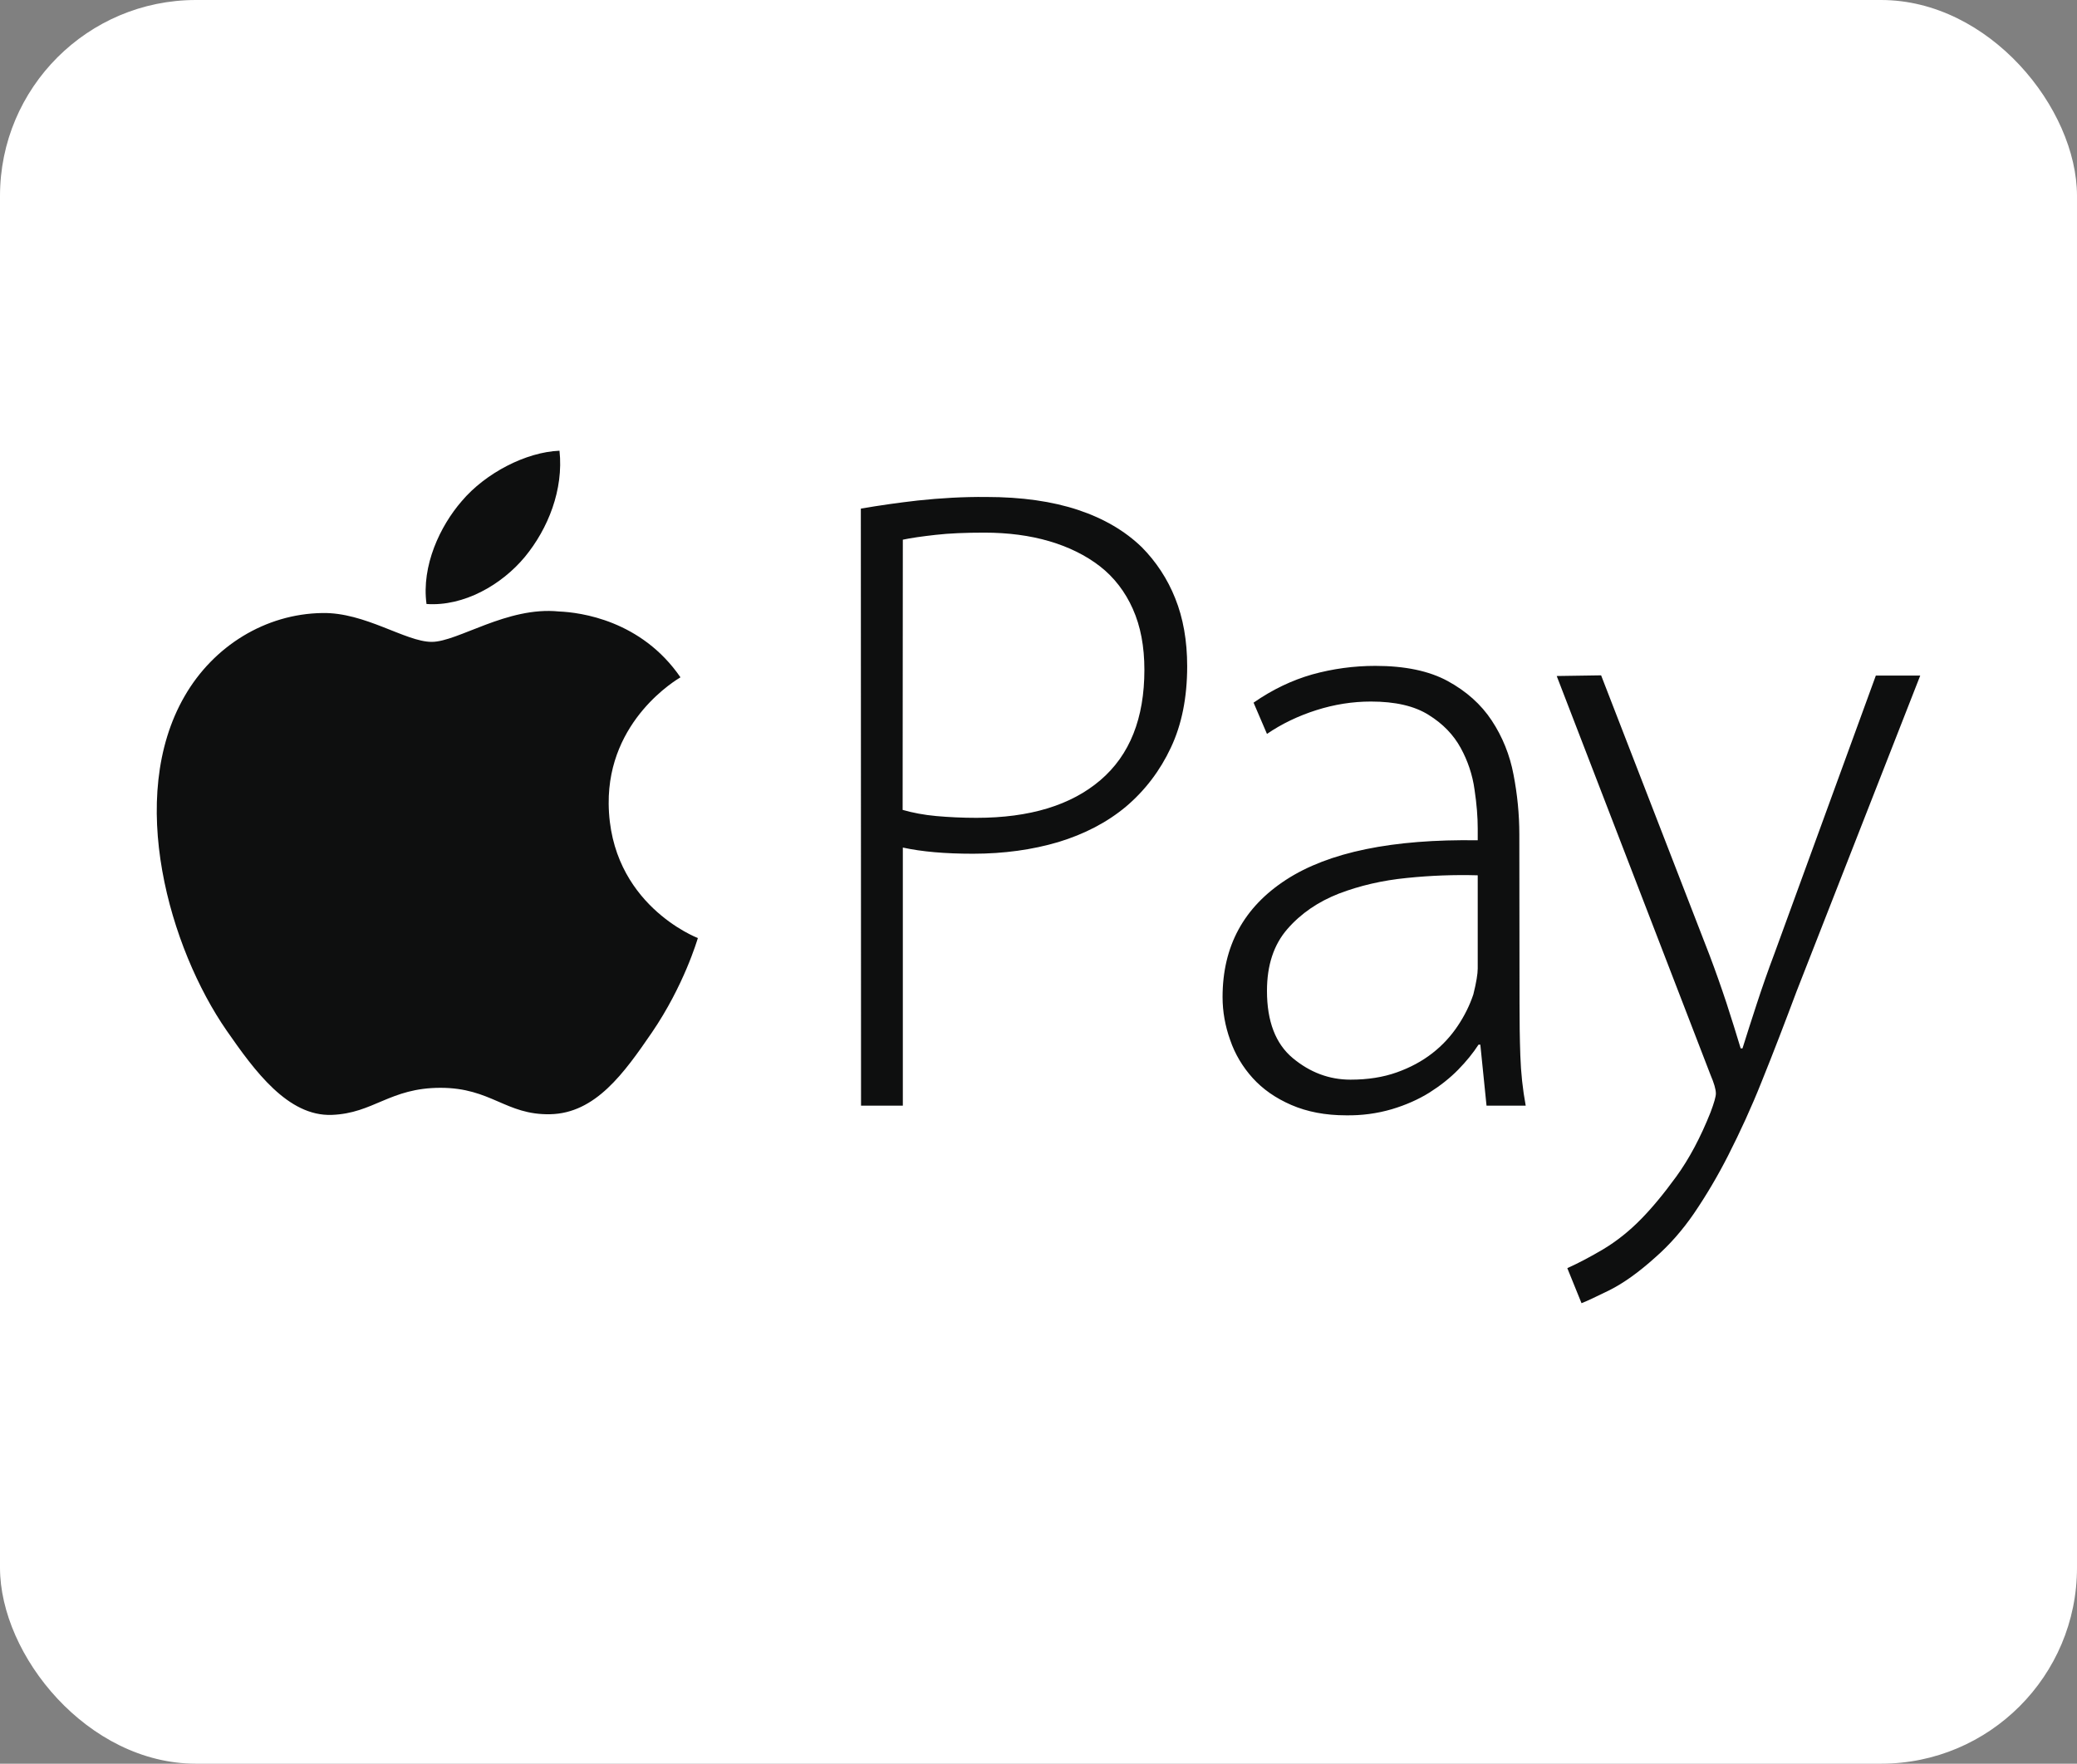 <svg width="106" height="90" viewBox="0 0 106 90" fill="none" xmlns="http://www.w3.org/2000/svg">
<rect x="0" y="0" width="106" height="90" fill="#808080" stroke="none"/>
<rect width="106" height="90" rx="10" fill="white"/>
<path d="M31.064 41.014C31.116 46.138 35.565 47.846 35.616 47.868C35.575 47.992 34.902 50.296 33.269 52.689C31.85 54.757 30.391 56.813 28.074 56.858C25.809 56.903 25.074 55.51 22.482 55.51C19.89 55.51 19.073 56.813 16.93 56.892C14.695 56.971 13.001 54.656 11.573 52.599C8.654 48.397 6.429 40.71 9.419 35.53C10.899 32.956 13.552 31.327 16.441 31.282C18.635 31.237 20.696 32.754 22.033 32.754C23.37 32.754 25.88 30.934 28.523 31.203C29.625 31.248 32.728 31.653 34.728 34.563C34.565 34.664 31.024 36.721 31.064 41.014ZM26.788 28.416C27.972 26.978 28.768 24.989 28.554 23C26.85 23.067 24.778 24.135 23.564 25.573C22.462 26.843 21.502 28.866 21.767 30.821C23.666 30.956 25.605 29.844 26.788 28.416ZM43.933 25.955C44.892 25.787 45.862 25.652 46.842 25.54C48.005 25.416 49.168 25.349 50.332 25.36C52.148 25.36 53.71 25.585 55.026 26.023C56.343 26.461 57.424 27.102 58.271 27.922C59.006 28.664 59.588 29.551 59.976 30.529C60.384 31.54 60.588 32.698 60.588 34.001C60.588 35.586 60.312 36.979 59.751 38.159C59.21 39.317 58.435 40.339 57.465 41.16C56.496 41.969 55.343 42.564 54.016 42.969C52.689 43.362 51.23 43.565 49.658 43.565C48.24 43.565 47.046 43.463 46.076 43.25V56.42H43.943L43.933 25.955ZM46.066 41.328C46.576 41.474 47.158 41.587 47.791 41.643C48.423 41.699 49.107 41.733 49.832 41.733C52.556 41.733 54.659 41.092 56.159 39.811C57.659 38.53 58.404 36.653 58.404 34.181C58.404 32.99 58.21 31.956 57.812 31.069C57.434 30.214 56.863 29.462 56.139 28.9C55.414 28.338 54.547 27.911 53.557 27.619C52.556 27.326 51.454 27.18 50.24 27.18C49.27 27.18 48.444 27.214 47.75 27.293C47.056 27.371 46.495 27.45 46.076 27.54L46.066 41.328ZM77.549 51.206C77.549 52.094 77.559 52.97 77.59 53.858C77.62 54.746 77.712 55.6 77.865 56.42H75.865L75.549 53.307H75.457C75.181 53.734 74.834 54.161 74.416 54.588C73.998 55.015 73.497 55.409 72.946 55.757C72.385 56.105 71.752 56.386 71.038 56.6C70.273 56.825 69.487 56.926 68.701 56.914C67.64 56.914 66.711 56.735 65.905 56.386C65.099 56.038 64.445 55.577 63.935 55.015C63.425 54.453 63.027 53.791 62.782 53.071C62.527 52.363 62.394 51.622 62.394 50.88C62.394 48.284 63.476 46.295 65.639 44.891C67.803 43.486 71.058 42.812 75.416 42.879V42.283C75.416 41.699 75.365 41.036 75.253 40.294C75.151 39.541 74.906 38.822 74.549 38.17C74.181 37.496 73.64 36.934 72.916 36.485C72.191 36.024 71.201 35.799 69.966 35.799C69.028 35.799 68.099 35.946 67.18 36.238C66.262 36.53 65.415 36.934 64.66 37.451L63.976 35.856C64.945 35.181 65.946 34.709 66.966 34.417C68.017 34.125 69.099 33.979 70.191 33.979C71.701 33.979 72.936 34.237 73.885 34.754C74.834 35.271 75.59 35.946 76.13 36.766C76.681 37.597 77.059 38.541 77.243 39.53C77.437 40.53 77.539 41.553 77.539 42.576L77.549 51.206ZM75.416 44.666C74.212 44.632 73.008 44.677 71.803 44.801C70.548 44.924 69.395 45.194 68.334 45.598C67.272 46.014 66.395 46.61 65.701 47.408C65.007 48.206 64.66 49.251 64.66 50.565C64.66 52.116 65.099 53.262 65.976 53.993C66.854 54.723 67.834 55.094 68.925 55.094C69.803 55.094 70.589 54.97 71.283 54.723C71.977 54.476 72.579 54.15 73.099 53.745C73.62 53.341 74.049 52.869 74.395 52.352C74.743 51.835 75.008 51.296 75.192 50.745C75.345 50.138 75.416 49.689 75.416 49.419V44.666ZM81.713 34.462L87.244 48.734C87.55 49.543 87.836 50.352 88.111 51.183C88.387 52.026 88.621 52.79 88.836 53.498H88.928C89.142 52.824 89.377 52.071 89.652 51.24C89.928 50.397 90.224 49.543 90.56 48.655L95.734 34.473H98L91.693 50.577C91.112 52.127 90.52 53.678 89.897 55.218C89.387 56.499 88.815 57.746 88.193 58.971C87.672 59.993 87.091 60.982 86.448 61.926C85.876 62.758 85.223 63.511 84.478 64.163C83.631 64.927 82.856 65.477 82.141 65.837C81.427 66.185 80.957 66.41 80.713 66.5L79.988 64.713C80.61 64.432 81.213 64.106 81.804 63.758C82.519 63.331 83.172 62.803 83.754 62.207C84.294 61.657 84.897 60.938 85.55 60.038C86.203 59.139 86.784 58.05 87.295 56.768C87.478 56.285 87.57 55.959 87.57 55.802C87.57 55.589 87.478 55.274 87.295 54.847L79.447 34.496L81.713 34.462Z" fill="#0E0F0F"/>
</svg>
